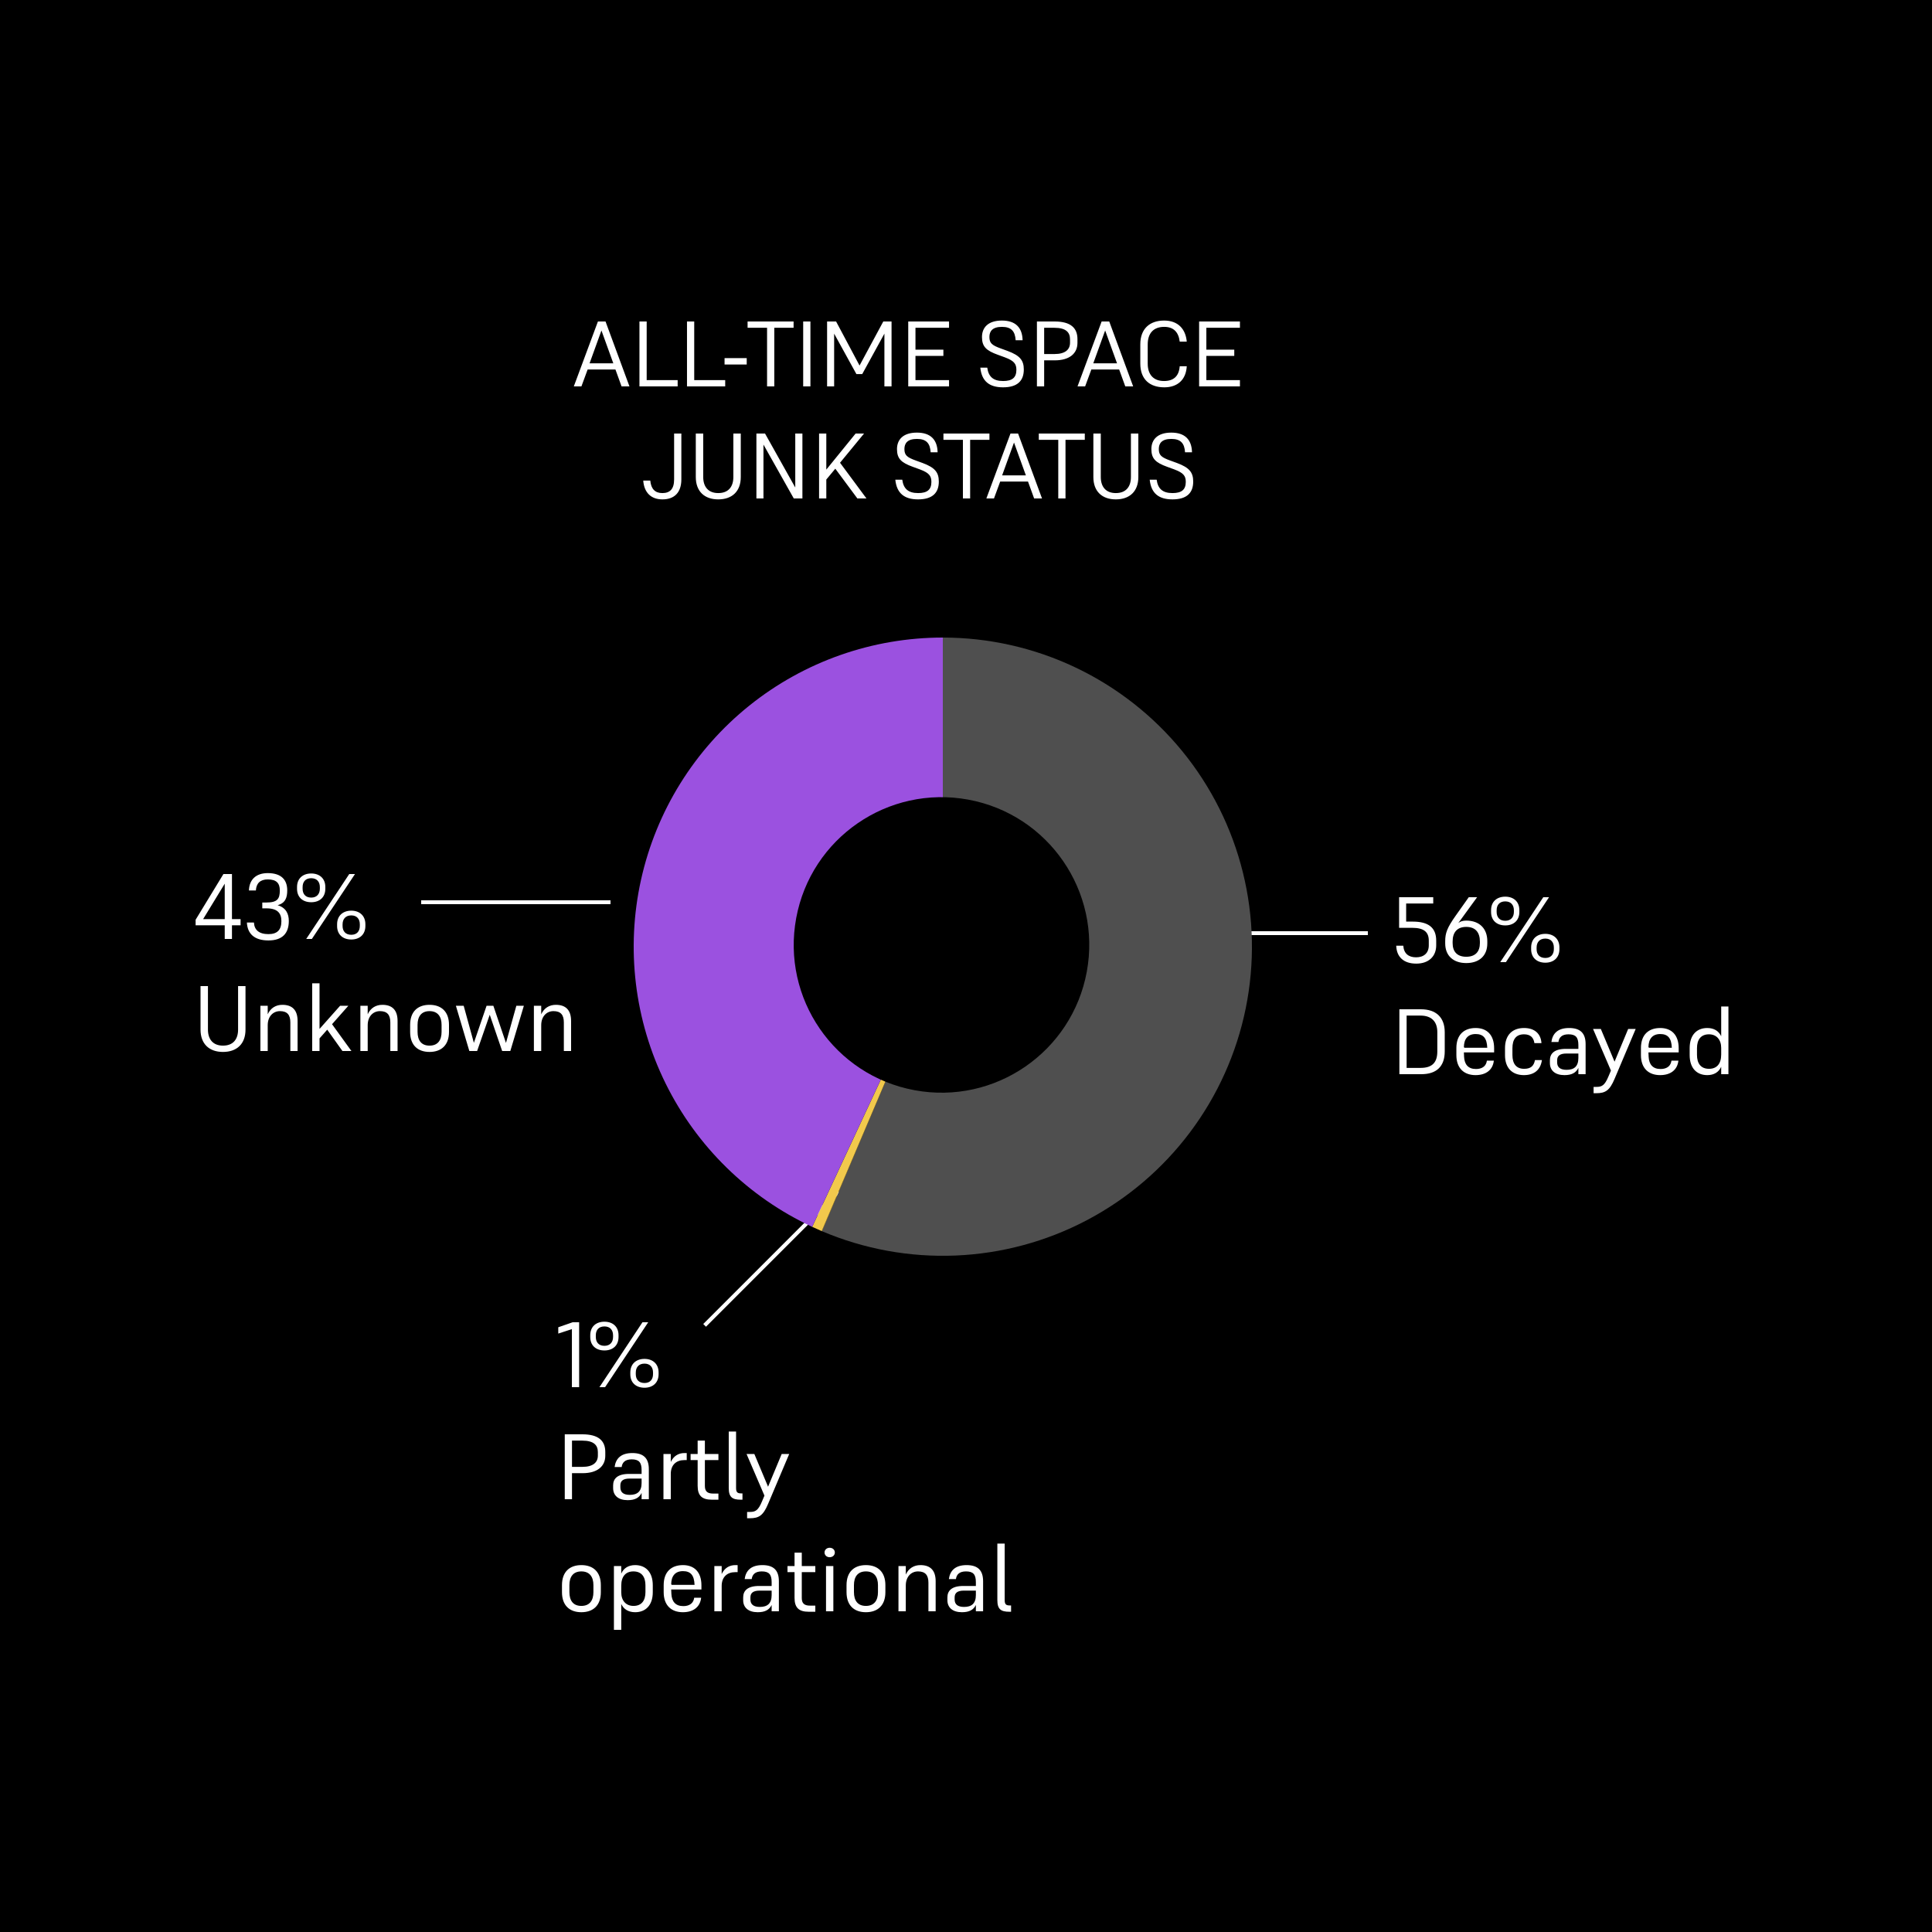 <svg width="500" height="500" viewBox="0 0 500 500" fill="none" xmlns="http://www.w3.org/2000/svg">
<g id="all-time-space-debris-status">
<rect width="500" height="500" fill="black"/>
<g id="Group 290">
<path id="ALL-TIME SPACE JUNK STATUS" d="M160.862 100H162.902L156.71 83.2H154.742L148.502 100H150.47L152.078 95.632H159.278L160.862 100ZM158.726 94.024H152.582L155.654 85.528L158.726 94.024ZM165.488 100H175.376V98.368H167.36V83.2H165.488V100ZM177.793 100H187.681V98.368H179.665V83.2H177.793V100ZM193.251 94.336V92.68H187.515V94.336H193.251ZM205.38 84.832V83.2H193.476V84.832H198.516V100H200.388V84.832H205.38ZM207.863 100H209.735V83.2H207.863V100ZM221.635 96.808H223.147L228.883 86.344V100H230.731V83.2H228.595L222.451 94.6L216.379 83.2H214.051V100H215.875V86.344L221.635 96.808ZM235.051 100H245.611V98.368H236.923V92.104H244.147V90.496H236.923V84.832H245.611V83.2H235.051V100ZM259.296 84.592C261.72 84.592 262.704 85.72 262.848 88.048H264.648C264.576 84.76 262.8 82.96 259.296 82.96C255.672 82.96 254.136 84.808 254.136 87.232C254.136 89.704 255.24 90.736 258.24 91.816L260.016 92.464C262.392 93.352 263.04 94.12 263.04 95.704C263.04 97.672 262.032 98.608 259.608 98.608C257.04 98.608 255.816 97.48 255.504 95.152H253.704C254.064 98.632 256.008 100.24 259.584 100.24C263.304 100.24 264.96 98.56 264.96 95.632C264.96 93.28 264 92.032 260.784 90.832L259.008 90.184C256.752 89.368 256.056 88.816 256.056 87.208C256.056 85.72 256.848 84.592 259.296 84.592ZM272.987 93.256C276.779 93.256 278.843 91.48 278.843 88.744V87.76C278.843 84.88 277.091 83.2 272.939 83.2H268.355V100H270.227V93.256H272.987ZM272.891 84.832C275.867 84.832 276.923 86.008 276.923 87.808V88.696C276.923 90.472 275.675 91.624 272.915 91.624H270.227V84.832H272.891ZM291.222 100H293.262L287.07 83.2H285.102L278.862 100H280.83L282.438 95.632H289.638L291.222 100ZM289.086 94.024H282.942L286.014 85.528L289.086 94.024ZM301.324 100.24C304.732 100.24 306.94 98.296 307.132 94.792H305.308C305.116 97.384 303.7 98.608 301.252 98.608C298.42 98.608 297.028 96.832 297.028 94.12V89.128C297.028 86.368 298.42 84.592 301.3 84.592C303.772 84.592 305.02 86.008 305.308 88.408H307.132C306.844 85.192 304.924 82.96 301.276 82.96C297.556 82.96 295.108 85.072 295.108 89.128V94.096C295.108 98.152 297.532 100.24 301.324 100.24ZM310.332 100H320.892V98.368H312.204V92.104H319.428V90.496H312.204V84.832H320.892V83.2H310.332V100ZM166.469 124.368C166.709 127.608 168.605 129.24 171.437 129.24C174.533 129.24 176.333 127.464 176.333 124.056V112.2H174.461V124.056C174.461 126.624 173.333 127.608 171.413 127.608C169.565 127.608 168.485 126.576 168.293 124.368H166.469ZM189.792 112.2V123.456C189.792 125.928 188.544 127.608 185.88 127.608C183.264 127.608 181.992 125.928 181.992 123.456V112.2H180.072V123.456C180.072 127.2 182.352 129.24 185.88 129.24C189.432 129.24 191.712 127.2 191.712 123.456V112.2H189.792ZM205.43 129H207.662V112.2H205.814V126.168L197.99 112.2H195.758V129H197.582V115.056L205.43 129ZM221.888 129H224.24L217.4 119.76L223.616 112.2H221.432L213.848 121.536V112.2H211.976V129H213.848V124.104L216.176 121.296L221.888 129ZM237.3 113.592C239.724 113.592 240.708 114.72 240.852 117.048H242.652C242.58 113.76 240.804 111.96 237.3 111.96C233.676 111.96 232.14 113.808 232.14 116.232C232.14 118.704 233.244 119.736 236.244 120.816L238.02 121.464C240.396 122.352 241.044 123.12 241.044 124.704C241.044 126.672 240.036 127.608 237.612 127.608C235.044 127.608 233.82 126.48 233.508 124.152H231.708C232.068 127.632 234.012 129.24 237.588 129.24C241.308 129.24 242.964 127.56 242.964 124.632C242.964 122.28 242.004 121.032 238.788 119.832L237.012 119.184C234.756 118.368 234.06 117.816 234.06 116.208C234.06 114.72 234.852 113.592 237.3 113.592ZM256.064 113.832V112.2H244.16V113.832H249.2V129H251.072V113.832H256.064ZM267.632 129H269.672L263.48 112.2H261.512L255.272 129H257.24L258.848 124.632H266.048L267.632 129ZM265.496 123.024H259.352L262.424 114.528L265.496 123.024ZM280.743 113.832V112.2H268.839V113.832H273.879V129H275.751V113.832H280.743ZM292.682 112.2V123.456C292.682 125.928 291.434 127.608 288.77 127.608C286.154 127.608 284.882 125.928 284.882 123.456V112.2H282.962V123.456C282.962 127.2 285.242 129.24 288.77 129.24C292.322 129.24 294.602 127.2 294.602 123.456V112.2H292.682ZM303.136 113.592C305.56 113.592 306.544 114.72 306.688 117.048H308.488C308.416 113.76 306.64 111.96 303.136 111.96C299.512 111.96 297.976 113.808 297.976 116.232C297.976 118.704 299.08 119.736 302.08 120.816L303.856 121.464C306.232 122.352 306.88 123.12 306.88 124.704C306.88 126.672 305.872 127.608 303.448 127.608C300.88 127.608 299.656 126.48 299.344 124.152H297.544C297.904 127.632 299.848 129.24 303.424 129.24C307.144 129.24 308.8 127.56 308.8 124.632C308.8 122.28 307.84 121.032 304.624 119.832L302.848 119.184C300.592 118.368 299.896 117.816 299.896 116.208C299.896 114.72 300.688 113.592 303.136 113.592Z" fill="white"/>
<path id="43% Unknown" d="M62.264 239.472V237.864H60.032V226.2H57.824L50.624 238.032V239.472H58.16V243H60.032V239.472H62.264ZM52.568 237.864L58.16 228.696V237.864H52.568ZM69.464 243.384C73.088 243.384 74.744 241.536 74.744 238.344C74.744 236.496 74.024 234.912 71.84 234.264C73.856 233.712 74.336 232.32 74.336 230.424C74.336 227.76 72.872 225.96 69.296 225.96C66.32 225.96 64.52 227.568 64.424 230.448H66.224C66.32 228.6 67.352 227.592 69.296 227.592C71.528 227.592 72.416 228.552 72.416 230.448C72.416 232.584 71.816 233.568 68.96 233.568H67.88V235.08H68.96C71.816 235.08 72.824 236.328 72.824 238.392C72.824 240.696 71.72 241.752 69.464 241.752C67.016 241.752 65.816 240.648 65.72 238.752H63.896C64.04 241.68 65.864 243.384 69.464 243.384ZM80.545 233.496C82.729 233.496 84.193 232.2 84.193 230.016V229.536C84.193 227.376 82.729 226.056 80.545 226.056C78.337 226.056 76.873 227.376 76.873 229.56V230.016C76.873 232.2 78.337 233.496 80.545 233.496ZM79.249 243H80.713L91.873 226.2H90.385L79.249 243ZM80.545 227.28C82.009 227.28 82.777 228.216 82.777 229.584V229.992C82.777 231.336 82.009 232.296 80.545 232.296C79.057 232.296 78.313 231.36 78.313 229.992V229.584C78.313 228.216 79.057 227.28 80.545 227.28ZM90.913 243.144C93.097 243.144 94.561 241.824 94.561 239.64V239.184C94.561 237.024 93.097 235.68 90.913 235.68C88.705 235.68 87.241 237.024 87.241 239.208V239.664C87.241 241.824 88.705 243.144 90.913 243.144ZM90.913 236.904C92.377 236.904 93.121 237.864 93.121 239.208V239.616C93.121 240.984 92.377 241.92 90.913 241.92C89.425 241.92 88.657 240.984 88.657 239.64V239.232C88.657 237.864 89.425 236.904 90.913 236.904ZM61.616 255.2V266.456C61.616 268.928 60.368 270.608 57.704 270.608C55.088 270.608 53.816 268.928 53.816 266.456V255.2H51.896V266.456C51.896 270.2 54.176 272.24 57.704 272.24C61.256 272.24 63.536 270.2 63.536 266.456V255.2H61.616ZM69.286 265.328C69.286 263.024 70.702 261.68 72.454 261.68C74.35 261.68 75.142 262.664 75.142 264.608V272H77.014V264.224C77.014 261.392 75.622 260.048 73.078 260.048C71.398 260.048 70.03 260.864 69.286 262.496V260.288H67.39V272H69.286V265.328ZM88.62 272H90.948L85.932 265.064L90.156 260.288H88.02L82.692 266.288V254.48H80.796V272H82.692V268.736L84.684 266.48L88.62 272ZM95.161 265.328C95.161 263.024 96.577 261.68 98.329 261.68C100.225 261.68 101.017 262.664 101.017 264.608V272H102.889V264.224C102.889 261.392 101.497 260.048 98.953 260.048C97.273 260.048 95.905 260.864 95.161 262.496V260.288H93.265V272H95.161V265.328ZM111.159 272.24C114.207 272.24 116.199 270.488 116.199 267.056V265.232C116.199 261.8 114.207 260.048 111.159 260.048C108.111 260.048 106.143 261.8 106.143 265.232V267.056C106.143 270.488 108.111 272.24 111.159 272.24ZM111.159 261.68C113.295 261.68 114.279 263.096 114.279 265.232V267.032C114.279 269.216 113.295 270.608 111.159 270.608C109.023 270.608 108.063 269.216 108.063 267.032V265.232C108.063 263.096 109.023 261.68 111.159 261.68ZM129.959 272H132.071L135.575 260.288H133.631L130.943 269.912L127.679 260.288H125.927L122.639 269.888L119.999 260.288H117.983L121.463 272H123.479L126.743 262.616L129.959 272ZM140.067 265.328C140.067 263.024 141.483 261.68 143.235 261.68C145.131 261.68 145.923 262.664 145.923 264.608V272H147.795V264.224C147.795 261.392 146.403 260.048 143.859 260.048C142.179 260.048 140.811 260.864 140.067 262.496V260.288H138.171V272H140.067V265.328Z" fill="white"/>
<path id="1% Partly operational" d="M148.2 342.2L144.48 343.496V345.128L148.008 343.976V359H149.88V342.2H148.2ZM156.428 349.496C158.612 349.496 160.076 348.2 160.076 346.016V345.536C160.076 343.376 158.612 342.056 156.428 342.056C154.22 342.056 152.756 343.376 152.756 345.56V346.016C152.756 348.2 154.22 349.496 156.428 349.496ZM155.132 359H156.596L167.756 342.2H166.268L155.132 359ZM156.428 343.28C157.892 343.28 158.66 344.216 158.66 345.584V345.992C158.66 347.336 157.892 348.296 156.428 348.296C154.94 348.296 154.196 347.36 154.196 345.992V345.584C154.196 344.216 154.94 343.28 156.428 343.28ZM166.796 359.144C168.98 359.144 170.444 357.824 170.444 355.64V355.184C170.444 353.024 168.98 351.68 166.796 351.68C164.588 351.68 163.124 353.024 163.124 355.208V355.664C163.124 357.824 164.588 359.144 166.796 359.144ZM166.796 352.904C168.26 352.904 169.004 353.864 169.004 355.208V355.616C169.004 356.984 168.26 357.92 166.796 357.92C165.308 357.92 164.54 356.984 164.54 355.64V355.232C164.54 353.864 165.308 352.904 166.796 352.904ZM150.792 381.256C154.584 381.256 156.648 379.48 156.648 376.744V375.76C156.648 372.88 154.896 371.2 150.744 371.2H146.16V388H148.032V381.256H150.792ZM150.696 372.832C153.672 372.832 154.728 374.008 154.728 375.808V376.696C154.728 378.472 153.48 379.624 150.72 379.624H148.032V372.832H150.696ZM166.045 388H167.917V380.224C167.917 377.368 166.525 376.048 163.645 376.048C160.669 376.048 159.349 377.512 159.061 379.672H160.885C161.029 378.496 161.773 377.68 163.477 377.68C165.349 377.68 166.045 378.448 166.045 380.464V381.448H162.805C159.781 381.448 158.677 382.696 158.677 384.4V385.12C158.677 387.04 160.021 388.24 162.445 388.24C164.341 388.24 165.445 387.616 166.045 386.368V388ZM162.997 386.872C161.341 386.872 160.549 386.2 160.549 384.928V384.424C160.549 383.32 161.173 382.648 162.973 382.648H166.045V383.8C166.045 385.984 164.941 386.872 162.997 386.872ZM173.598 381.448C173.598 379.096 175.038 377.872 177.102 377.872H177.726V376.048H177.15C175.59 376.048 174.342 376.792 173.598 378.352V376.288H171.702V388H173.598V381.448ZM185.926 386.536H184.558C182.974 386.536 182.422 385.864 182.422 384.544V377.872H185.926V376.288H182.422V372.832H180.55V376.288H178.726V377.872H180.55V384.52C180.55 387.04 181.63 388.12 184.222 388.12H185.926V386.536ZM190.495 385.072V370.48H188.599V385.096C188.599 387.472 189.511 388.12 191.719 388.12H192.151V386.488H191.791C190.831 386.488 190.495 386.176 190.495 385.072ZM194.07 392.92C196.446 392.92 197.526 392.176 198.774 389.224L204.246 376.288H202.302L198.774 384.76L195.222 376.288H193.206L197.838 387.064L197.19 388.6C196.206 390.952 195.462 391.288 194.07 391.288H193.35V392.92H194.07ZM150.456 417.24C153.504 417.24 155.496 415.488 155.496 412.056V410.232C155.496 406.8 153.504 405.048 150.456 405.048C147.408 405.048 145.44 406.8 145.44 410.232V412.056C145.44 415.488 147.408 417.24 150.456 417.24ZM150.456 406.68C152.592 406.68 153.576 408.096 153.576 410.232V412.032C153.576 414.216 152.592 415.608 150.456 415.608C148.32 415.608 147.36 414.216 147.36 412.032V410.232C147.36 408.096 148.32 406.68 150.456 406.68ZM164.378 417.24C167.042 417.24 168.938 415.488 168.938 412.056V410.256C168.938 406.8 167.042 405.048 164.378 405.048C162.698 405.048 161.402 405.792 160.778 407.256V405.288H158.882V421.8H160.778V415.104C161.378 416.424 162.602 417.24 164.378 417.24ZM163.946 415.608C162.002 415.608 160.778 414.264 160.778 412.08V410.376C160.778 407.928 161.978 406.68 163.922 406.68C166.058 406.68 167.042 408.096 167.042 410.28V412.032C167.042 414.216 166.058 415.608 163.946 415.608ZM181.456 413.496H179.656C179.488 414.72 178.72 415.464 177.352 415.632C177.184 415.656 177.016 415.656 176.824 415.656C174.808 415.656 173.848 414.456 173.752 412.488C173.728 412.128 173.704 411.744 173.704 411.36H181.528V410.28C181.528 406.824 179.656 405.048 176.752 405.048C173.728 405.048 171.76 406.8 171.76 410.232V412.056C171.76 415.488 173.752 417.24 176.728 417.24C179.392 417.24 181.192 415.92 181.456 413.496ZM173.704 409.992C173.728 407.928 174.688 406.608 176.752 406.608C178.768 406.608 179.656 407.712 179.752 410.16H173.848L173.704 409.992ZM186.77 410.448C186.77 408.096 188.21 406.872 190.274 406.872H190.898V405.048H190.322C188.762 405.048 187.514 405.792 186.77 407.352V405.288H184.874V417H186.77V410.448ZM199.701 417H201.573V409.224C201.573 406.368 200.181 405.048 197.301 405.048C194.325 405.048 193.005 406.512 192.717 408.672H194.541C194.685 407.496 195.429 406.68 197.133 406.68C199.005 406.68 199.701 407.448 199.701 409.464V410.448H196.461C193.437 410.448 192.333 411.696 192.333 413.4V414.12C192.333 416.04 193.677 417.24 196.101 417.24C197.997 417.24 199.101 416.616 199.701 415.368V417ZM196.653 415.872C194.997 415.872 194.205 415.2 194.205 413.928V413.424C194.205 412.32 194.829 411.648 196.629 411.648H199.701V412.8C199.701 414.984 198.597 415.872 196.653 415.872ZM211.004 415.536H209.636C208.052 415.536 207.5 414.864 207.5 413.544V406.872H211.004V405.288H207.5V401.832H205.628V405.288H203.804V406.872H205.628V413.52C205.628 416.04 206.708 417.12 209.3 417.12H211.004V415.536ZM214.709 403.008C215.501 403.008 216.053 402.48 216.053 401.784C216.053 401.088 215.501 400.56 214.709 400.56C213.965 400.56 213.389 401.088 213.389 401.784C213.389 402.48 213.965 403.008 214.709 403.008ZM213.773 417H215.669V405.288H213.773V417ZM224.097 417.24C227.145 417.24 229.137 415.488 229.137 412.056V410.232C229.137 406.8 227.145 405.048 224.097 405.048C221.049 405.048 219.081 406.8 219.081 410.232V412.056C219.081 415.488 221.049 417.24 224.097 417.24ZM224.097 406.68C226.233 406.68 227.217 408.096 227.217 410.232V412.032C227.217 414.216 226.233 415.608 224.097 415.608C221.961 415.608 221.001 414.216 221.001 412.032V410.232C221.001 408.096 221.961 406.68 224.097 406.68ZM234.419 410.328C234.419 408.024 235.835 406.68 237.587 406.68C239.483 406.68 240.275 407.664 240.275 409.608V417H242.147V409.224C242.147 406.392 240.755 405.048 238.211 405.048C236.531 405.048 235.163 405.864 234.419 407.496V405.288H232.523V417H234.419V410.328ZM252.553 417H254.425V409.224C254.425 406.368 253.033 405.048 250.153 405.048C247.177 405.048 245.857 406.512 245.569 408.672H247.393C247.537 407.496 248.281 406.68 249.985 406.68C251.857 406.68 252.553 407.448 252.553 409.464V410.448H249.313C246.289 410.448 245.185 411.696 245.185 413.4V414.12C245.185 416.04 246.529 417.24 248.953 417.24C250.849 417.24 251.953 416.616 252.553 415.368V417ZM249.505 415.872C247.849 415.872 247.057 415.2 247.057 413.928V413.424C247.057 412.32 247.681 411.648 249.481 411.648H252.553V412.8C252.553 414.984 251.449 415.872 249.505 415.872ZM260.01 414.072V399.48H258.114V414.096C258.114 416.472 259.026 417.12 261.234 417.12H261.666V415.488H261.306C260.346 415.488 260.01 415.176 260.01 414.072Z" fill="white"/>
<path id="56% Decayed" d="M366.528 249.384C369.792 249.384 371.688 247.464 371.688 244.656V243.432C371.688 240.048 369.648 238.512 365.64 238.512H363.912V233.832H370.92V232.2H362.088V240.12H365.496C368.496 240.12 369.768 241.2 369.768 243.432V244.656C369.768 246.72 368.424 247.752 366.48 247.752C364.536 247.752 363.312 246.768 363.168 244.752H361.344C361.44 247.68 363.288 249.384 366.528 249.384ZM379.466 249.24C382.778 249.24 384.914 247.392 384.914 244.152V243.576C384.914 240.432 383.018 238.272 379.466 238.248C378.554 238.248 377.858 238.488 377.402 238.896L382.274 232.2H380.114L376.73 236.976C374.498 240.12 374.018 241.512 374.018 243.576V244.152C374.018 247.392 376.178 249.24 379.466 249.24ZM379.466 239.88C381.89 239.88 382.994 241.368 382.994 243.648V244.08C382.994 246.216 381.89 247.608 379.466 247.608C377.042 247.608 375.938 246.216 375.938 244.08V243.648C375.938 241.368 377.042 239.88 379.466 239.88ZM389.561 239.496C391.745 239.496 393.209 238.2 393.209 236.016V235.536C393.209 233.376 391.745 232.056 389.561 232.056C387.353 232.056 385.889 233.376 385.889 235.56V236.016C385.889 238.2 387.353 239.496 389.561 239.496ZM388.265 249H389.729L400.889 232.2H399.401L388.265 249ZM389.561 233.28C391.025 233.28 391.793 234.216 391.793 235.584V235.992C391.793 237.336 391.025 238.296 389.561 238.296C388.073 238.296 387.329 237.36 387.329 235.992V235.584C387.329 234.216 388.073 233.28 389.561 233.28ZM399.929 249.144C402.113 249.144 403.577 247.824 403.577 245.64V245.184C403.577 243.024 402.113 241.68 399.929 241.68C397.721 241.68 396.257 243.024 396.257 245.208V245.664C396.257 247.824 397.721 249.144 399.929 249.144ZM399.929 242.904C401.393 242.904 402.137 243.864 402.137 245.208V245.616C402.137 246.984 401.393 247.92 399.929 247.92C398.441 247.92 397.673 246.984 397.673 245.64V245.232C397.673 243.864 398.441 242.904 399.929 242.904ZM362.16 278H367.824C371.784 278 373.896 275.984 373.896 272.096V267.128C373.896 263.312 371.664 261.2 367.728 261.2H362.16V278ZM367.608 262.832C370.584 262.832 371.976 264.488 371.976 267.104V272.12C371.976 274.784 370.824 276.368 367.68 276.368H364.032V262.832H367.608ZM386.605 274.496H384.805C384.637 275.72 383.869 276.464 382.501 276.632C382.333 276.656 382.165 276.656 381.973 276.656C379.957 276.656 378.997 275.456 378.901 273.488C378.877 273.128 378.853 272.744 378.853 272.36H386.677V271.28C386.677 267.824 384.805 266.048 381.901 266.048C378.877 266.048 376.909 267.8 376.909 271.232V273.056C376.909 276.488 378.901 278.24 381.877 278.24C384.541 278.24 386.341 276.92 386.605 274.496ZM378.853 270.992C378.877 268.928 379.837 267.608 381.901 267.608C383.917 267.608 384.805 268.712 384.901 271.16H378.997L378.853 270.992ZM394.439 276.608C392.375 276.608 391.415 275.264 391.415 273.032V271.28C391.415 269.024 392.327 267.68 394.415 267.68C396.023 267.68 396.887 268.472 397.103 269.96H398.927C398.783 267.608 397.247 266.048 394.415 266.048C391.463 266.048 389.495 267.8 389.495 271.256V273.08C389.495 276.488 391.439 278.24 394.391 278.24C397.007 278.24 398.687 276.92 399.047 274.352H397.247C396.959 275.888 396.143 276.608 394.439 276.608ZM408.483 278H410.355V270.224C410.355 267.368 408.963 266.048 406.083 266.048C403.107 266.048 401.787 267.512 401.499 269.672H403.323C403.467 268.496 404.211 267.68 405.915 267.68C407.787 267.68 408.483 268.448 408.483 270.464V271.448H405.243C402.219 271.448 401.115 272.696 401.115 274.4V275.12C401.115 277.04 402.459 278.24 404.883 278.24C406.779 278.24 407.883 277.616 408.483 276.368V278ZM405.435 276.872C403.779 276.872 402.987 276.2 402.987 274.928V274.424C402.987 273.32 403.611 272.648 405.411 272.648H408.483V273.8C408.483 275.984 407.379 276.872 405.435 276.872ZM413.14 282.92C415.516 282.92 416.596 282.176 417.844 279.224L423.316 266.288H421.372L417.844 274.76L414.292 266.288H412.276L416.908 277.064L416.26 278.6C415.276 280.952 414.532 281.288 413.14 281.288H412.42V282.92H413.14ZM434.37 274.496H432.57C432.402 275.72 431.634 276.464 430.266 276.632C430.098 276.656 429.93 276.656 429.738 276.656C427.722 276.656 426.762 275.456 426.666 273.488C426.642 273.128 426.618 272.744 426.618 272.36H434.442V271.28C434.442 267.824 432.57 266.048 429.666 266.048C426.642 266.048 424.674 267.8 424.674 271.232V273.056C424.674 276.488 426.666 278.24 429.642 278.24C432.306 278.24 434.106 276.92 434.37 274.496ZM426.618 270.992C426.642 268.928 427.602 267.608 429.666 267.608C431.682 267.608 432.57 268.712 432.666 271.16H426.762L426.618 270.992ZM445.444 278H447.316V260.48H445.444V268.184C444.82 266.84 443.596 266.048 441.844 266.048C439.156 266.048 437.284 267.8 437.284 271.256V273.056C437.284 276.488 439.156 278.24 441.844 278.24C443.524 278.24 444.796 277.52 445.444 276.08V278ZM442.276 267.68C444.22 267.68 445.444 269.048 445.444 271.208V272.912C445.444 275.384 444.244 276.608 442.3 276.608C440.164 276.608 439.18 275.216 439.18 273.008V271.256C439.18 269.096 440.164 267.68 442.276 267.68Z" fill="white"/>
<line id="Line 15" x1="158" y1="233.5" x2="109" y2="233.5" stroke="white"/>
<line id="Line 16" x1="217.002" y1="308.354" x2="182.354" y2="343.002" stroke="white"/>
<line id="Line 17" x1="354" y1="241.5" x2="305" y2="241.5" stroke="white"/>
<g id="Group 289">
<g id="pie">
<path id="Vector" d="M244.001 165C255.86 165 267.571 167.637 278.286 172.719C289.001 177.802 298.452 185.203 305.955 194.387C313.458 203.572 318.825 214.309 321.668 225.823C324.511 237.337 324.758 249.338 322.393 260.959C320.027 272.58 315.107 283.53 307.989 293.016C300.871 302.502 291.733 310.286 281.236 315.806C270.74 321.326 259.148 324.443 247.298 324.932C235.449 325.421 223.639 323.269 212.724 318.633L244.001 245V165Z" fill="#4F4F4F"/>
<path id="Vector_2" d="M212.723 318.633C212.7 318.623 212.677 318.613 212.653 318.603L244 245L212.723 318.633Z" fill="#F2C94C"/>
<path id="Vector_3" d="M212.653 318.603C211.827 318.251 211.006 317.885 210.191 317.505L244 245L212.653 318.603Z" fill="#F2C94C"/>
<path id="Vector_4" d="M210.191 317.505C193.688 309.81 180.304 296.715 172.251 280.384C164.197 264.052 161.955 245.463 165.896 227.685C169.837 209.908 179.725 194.007 193.926 182.609C208.127 171.212 225.791 165 244 165V245L210.191 317.505Z" fill="#9B51E0"/>
</g>
<circle id="Ellipse 1" cx="243.657" cy="244.548" r="38.238" transform="rotate(10.465 243.657 244.548)" fill="black"/>
</g>
</g>
</g>
</svg>

